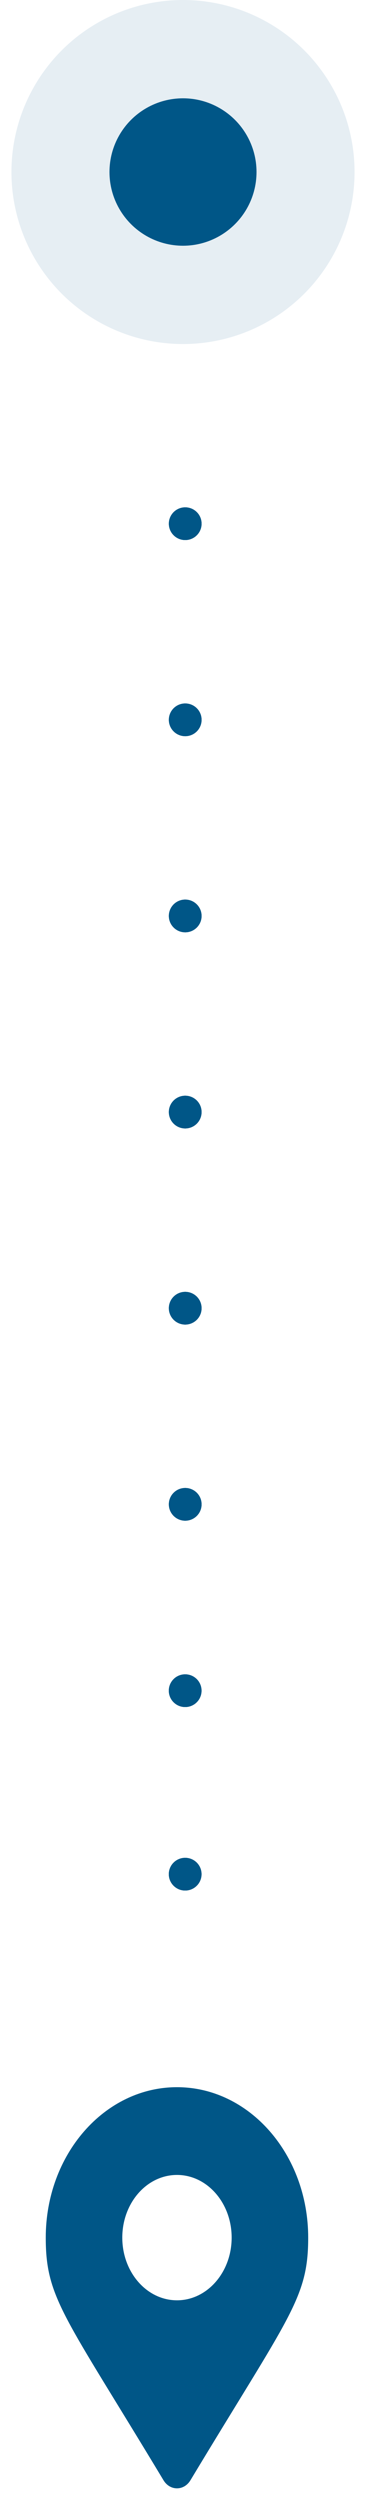 <svg width="16" height="109" viewBox="0 0 16 109" fill="none" xmlns="http://www.w3.org/2000/svg">
<g id="From To icon">
<g id="To, icon">
<path id="Vector" d="M7.147 108.137C2.806 100.942 2 100.203 2 97.559C2 93.936 4.568 91 7.737 91C10.905 91 13.473 93.936 13.473 97.559C13.473 100.203 12.667 100.942 8.326 108.137C8.041 108.608 7.432 108.608 7.147 108.137ZM7.737 100.292C9.057 100.292 10.127 99.068 10.127 97.559C10.127 96.049 9.057 94.826 7.737 94.826C6.416 94.826 5.346 96.049 5.346 97.559C5.346 99.068 6.416 100.292 7.737 100.292Z" fill="#005687"/>
</g>
<g id="dots">
<g id="8">
<ellipse cx="8.095" cy="81.713" rx="0.715" ry="0.713" fill="#005687"/>
<ellipse cx="8.095" cy="81.713" rx="0.715" ry="0.713" fill="#005687"/>
<ellipse cx="8.095" cy="81.713" rx="0.715" ry="0.713" fill="#005687"/>
<ellipse cx="8.095" cy="81.713" rx="0.715" ry="0.713" fill="#005687"/>
<ellipse cx="8.095" cy="81.713" rx="0.715" ry="0.713" fill="#005687"/>
</g>
<g id="7">
<ellipse cx="8.095" cy="73.713" rx="0.715" ry="0.713" fill="#005687"/>
<ellipse cx="8.095" cy="73.713" rx="0.715" ry="0.713" fill="#005687"/>
<ellipse cx="8.095" cy="73.713" rx="0.715" ry="0.713" fill="#005687"/>
<ellipse cx="8.095" cy="73.713" rx="0.715" ry="0.713" fill="#005687"/>
<ellipse cx="8.095" cy="73.713" rx="0.715" ry="0.713" fill="#005687"/>
</g>
<g id="6">
<ellipse cx="8.097" cy="65.588" rx="0.715" ry="0.713" fill="#005687"/>
<ellipse cx="8.097" cy="65.588" rx="0.715" ry="0.713" fill="#005687"/>
<ellipse cx="8.097" cy="65.588" rx="0.715" ry="0.713" fill="#005687"/>
<ellipse cx="8.097" cy="65.588" rx="0.715" ry="0.713" fill="#005687"/>
<ellipse cx="8.097" cy="65.588" rx="0.715" ry="0.713" fill="#005687"/>
</g>
<g id="5">
<ellipse cx="8.097" cy="57.037" rx="0.715" ry="0.713" fill="#005687"/>
<ellipse cx="8.097" cy="57.037" rx="0.715" ry="0.713" fill="#005687"/>
<ellipse cx="8.097" cy="57.037" rx="0.715" ry="0.713" fill="#005687"/>
<ellipse cx="8.097" cy="57.037" rx="0.715" ry="0.713" fill="#005687"/>
<ellipse cx="8.097" cy="57.037" rx="0.715" ry="0.713" fill="#005687"/>
</g>
<g id="4">
<ellipse cx="8.097" cy="48.486" rx="0.715" ry="0.713" fill="#005687"/>
<ellipse cx="8.097" cy="48.486" rx="0.715" ry="0.713" fill="#005687"/>
<ellipse cx="8.097" cy="48.486" rx="0.715" ry="0.713" fill="#005687"/>
<ellipse cx="8.097" cy="48.486" rx="0.715" ry="0.713" fill="#005687"/>
<ellipse cx="8.097" cy="48.486" rx="0.715" ry="0.713" fill="#005687"/>
</g>
<g id="3">
<ellipse cx="8.097" cy="39.935" rx="0.715" ry="0.713" fill="#005687"/>
<ellipse cx="8.097" cy="39.935" rx="0.715" ry="0.713" fill="#005687"/>
<ellipse cx="8.097" cy="39.935" rx="0.715" ry="0.713" fill="#005687"/>
<ellipse cx="8.097" cy="39.935" rx="0.715" ry="0.713" fill="#005687"/>
<ellipse cx="8.097" cy="39.935" rx="0.715" ry="0.713" fill="#005687"/>
</g>
<g id="2">
<ellipse cx="8.097" cy="31.384" rx="0.715" ry="0.713" fill="#005687"/>
<ellipse cx="8.097" cy="31.384" rx="0.715" ry="0.713" fill="#005687"/>
<ellipse cx="8.097" cy="31.384" rx="0.715" ry="0.713" fill="#005687"/>
<ellipse cx="8.097" cy="31.384" rx="0.715" ry="0.713" fill="#005687"/>
<ellipse cx="8.097" cy="31.384" rx="0.715" ry="0.713" fill="#005687"/>
</g>
<g id="1">
<ellipse cx="8.097" cy="22.833" rx="0.715" ry="0.713" fill="#005687"/>
<ellipse cx="8.097" cy="22.833" rx="0.715" ry="0.713" fill="#005687"/>
<ellipse cx="8.097" cy="22.833" rx="0.715" ry="0.713" fill="#005687"/>
<ellipse cx="8.097" cy="22.833" rx="0.715" ry="0.713" fill="#005687"/>
<ellipse cx="8.097" cy="22.833" rx="0.715" ry="0.713" fill="#005687"/>
</g>
</g>
<g id="From, icon">
<circle id="Outer Circle" cx="8" cy="7.5" r="7.5" fill="#005687" fill-opacity="0.1"/>
<ellipse id="Inner Circle" cx="8" cy="7.5" rx="3.214" ry="3.214" fill="#005687"/>
</g>
</g>
</svg>